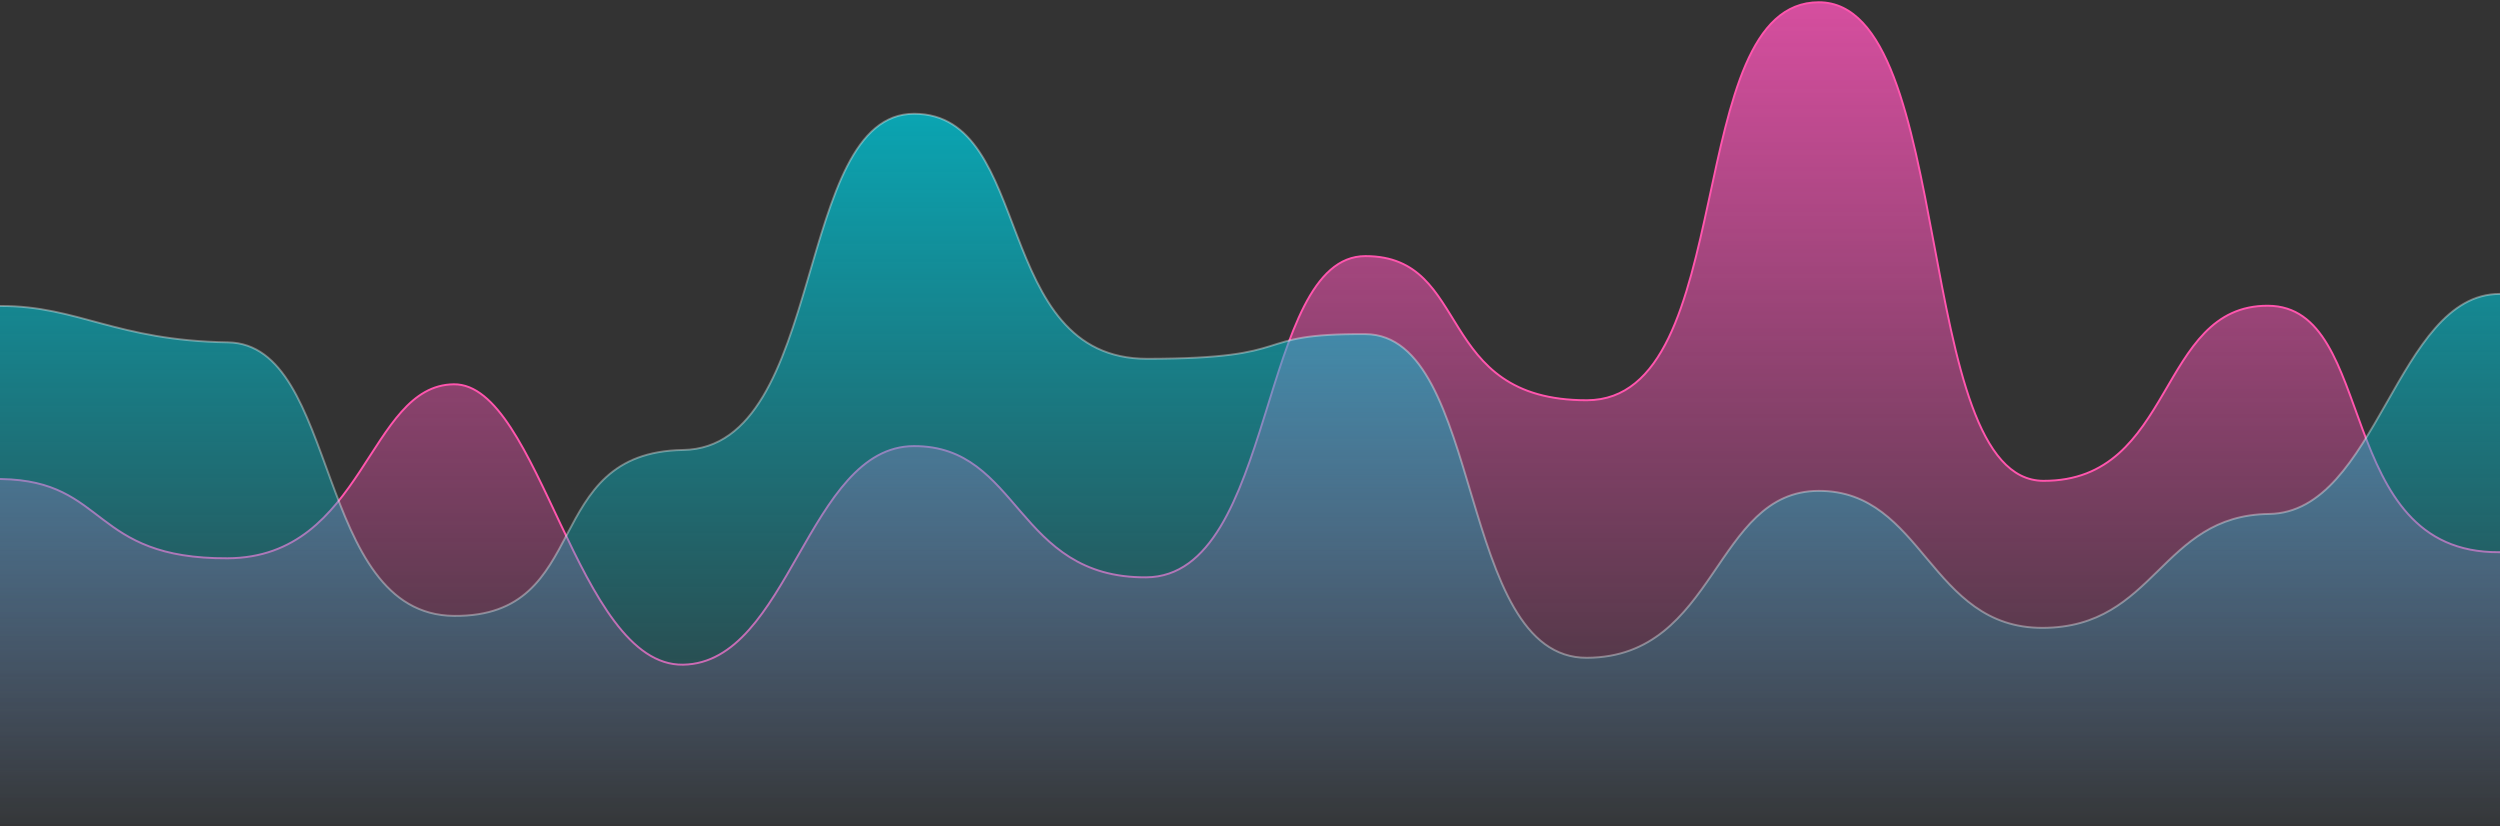 <?xml version="1.0" encoding="UTF-8" standalone="no"?>
<svg width="1280px" height="423px" viewBox="0 0 1280 423" version="1.1" xmlns="http://www.w3.org/2000/svg" xmlns:xlink="http://www.w3.org/1999/xlink">
    <rect x="0" y="0" width="1280" height="423" fill="#333333" stroke="none"/>
    <!-- Generator: Sketch 48.2 (47327) - http://www.bohemiancoding.com/sketch -->
    <title>Line Chart</title>
    <desc>Created with Sketch.</desc>
    <defs>
        <rect id="path-1" x="0" y="0" width="1281.244" height="509.456"></rect>
        <linearGradient x1="50%" y1="0%" x2="50%" y2="100%" id="linearGradient-3">
            <stop stop-color="#FF55BA" stop-opacity="0.8" offset="0%"></stop>
            <stop stop-color="#FF55BA" stop-opacity="0" offset="100%"></stop>
        </linearGradient>
        <linearGradient x1="50%" y1="0%" x2="50%" y2="100%" id="linearGradient-4">
            <stop stop-color="#00C1D2" stop-opacity="0.8" offset="0%"></stop>
            <stop stop-color="#00C1D2" stop-opacity="0" offset="100%"></stop>
        </linearGradient>
    </defs>
    <g id="1-BCH-Start-A" stroke="none" stroke-width="1" fill="none" fill-rule="evenodd" transform="translate(0, -255)">
        <g id="Group-2">
            <g id="Line-Chart" transform="translate(-8, 168)">
                <g id="Chart">
                    <g id="Lines" transform="translate(7.33, 0)">
                        <mask id="mask-2" fill="white">
                            <use xlink:href="#path-1"></use>
                        </mask>
                        <g id="Mask"></g>
                        <path d="M1.352,332.282 C56.103,333.19 46.889,373.207 117.174,372.844 C187.458,372.482 188.976,284.312 232.99,283.765 C277.004,283.219 296.054,428.236 350.426,427.319 C404.797,426.401 414.128,315.582 468.577,315.411 C523.026,315.24 520.618,382.997 587.489,382.595 C654.36,382.192 644.736,218.131 699.767,218.131 C754.798,218.131 734.437,292.089 813.178,291.924 C891.918,291.76 861.012,88.161 931.914,88.161 C1002.815,88.161 979.249,332.996 1046.897,333.19 C1114.545,333.384 1105.006,243.255 1161.88,243.546 C1218.755,243.837 1194.819,370.258 1280.149,369.727 C1337.036,369.373 1345.844,370.045 1306.573,371.742 L1306.573,516.063 L-18.451,516.063 L-18.451,330.336 C-41.749,331.028 -35.148,331.677 1.352,332.282 Z" id="Secondary" stroke="#FF55AD" fill="url(#linearGradient-3)" stroke-linecap="round" stroke-linejoin="round" mask="url(#mask-2)"></path>
                        <path d="M1.111,243.654 C40.801,243.654 59.889,261.352 117.393,262.28 C174.897,263.209 161.439,401.709 233.143,402.33 C304.846,402.95 276.713,318.551 350.426,317.381 C424.138,316.212 406.823,145.246 468.694,145.246 C530.566,145.246 508.043,270.803 588.058,270.699 C668.074,270.595 638.755,257.669 699.767,258.064 C760.779,258.459 746.435,424.129 813.178,423.783 C879.92,423.437 878.063,338.459 931.804,338.32 C985.545,338.18 988.619,408.68 1046.566,408.46 C1104.513,408.241 1106.792,350.851 1162.383,350.139 C1217.975,349.427 1227.597,237.426 1280.529,237.487 C1315.817,237.527 1321.249,237.527 1296.825,237.487 L1296.825,520.446 L-19.141,520.446 L-19.141,240.696 C-32.099,242.668 -25.348,243.654 1.111,243.654 Z" id="Primary" stroke-opacity="0.356" stroke="#FFFFFF" fill="url(#linearGradient-4)" stroke-linecap="round" stroke-linejoin="round" mask="url(#mask-2)"></path>
                    </g>
                </g>
            </g>
        </g>
    </g>
</svg>